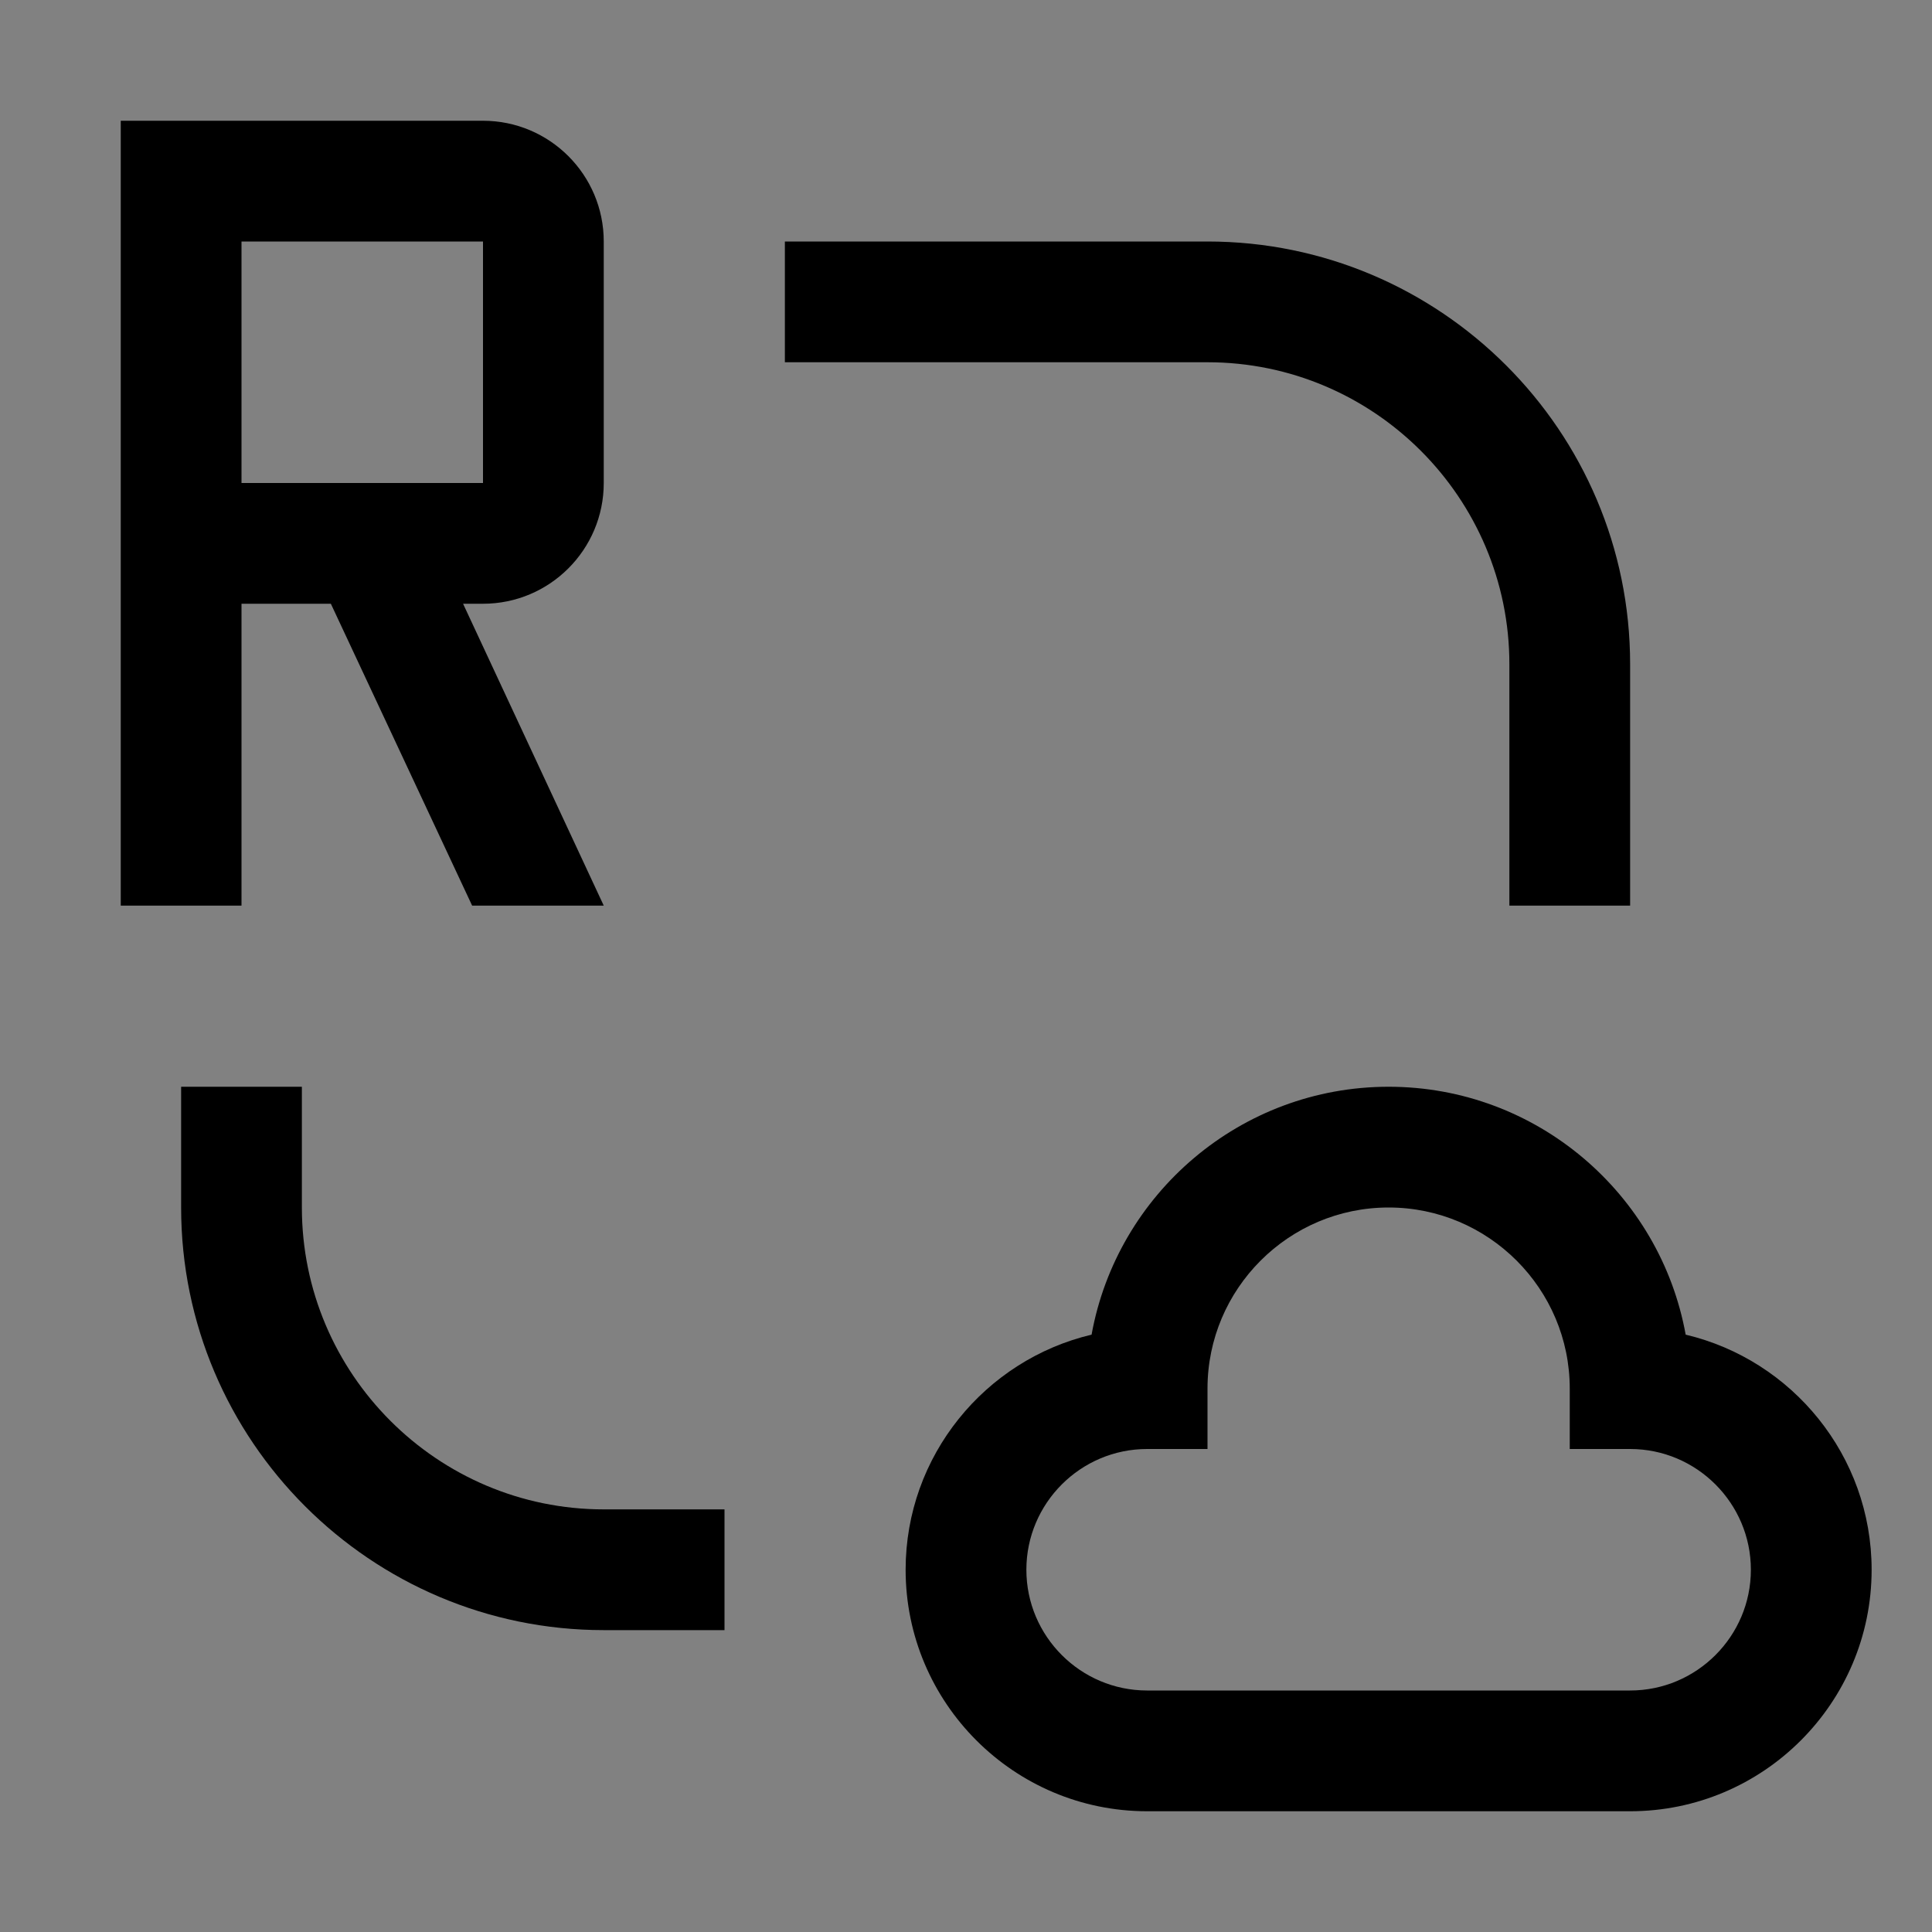 <svg viewBox="0 0 16 16" fill="none" xmlns="http://www.w3.org/2000/svg">
<rect x="0" y="0" width="16" height="16" fill="#808080" stroke="none"/>
<rect width="16" height="16" fill="white" fill-opacity="0.01" style="mix-blend-mode:multiply"/>
<path d="M13.5 15H9.5C8.397 15 7.5 14.103 7.5 13C7.5 12.056 8.158 11.262 9.04 11.053C9.251 9.887 10.274 9 11.5 9C12.726 9 13.749 9.887 13.96 11.053C14.842 11.262 15.5 12.056 15.5 13C15.5 14.103 14.603 15 13.5 15ZM9.5 14H13.5C14.051 14 14.5 13.551 14.5 13C14.5 12.449 14.051 12 13.5 12H13V11.5C13 10.673 12.327 10 11.5 10C10.673 10 10 10.673 10 11.5V12H9.5C8.949 12 8.5 12.449 8.5 13C8.5 13.551 8.949 14 9.5 14Z" fill="currentColor"/>
<path d="M6 13.5H5C3.07 13.5 1.5 11.93 1.5 10V9H2.5V10C2.5 11.378 3.622 12.5 5 12.5H6V13.5Z" fill="currentColor"/>
<path d="M13.5 7.5V5.5C13.5 3.57 11.93 2 10 2H6.5V3H10C11.378 3 12.5 4.122 12.5 5.5V7.5H13.5Z" fill="currentColor"/>
<path d="M5 4V2C5 1.448 4.552 1 4 1H1V7.5H2V5H2.74L3.91 7.5H5L3.835 5H4C4.552 5 5 4.552 5 4ZM2 2H4V4H2V2Z" fill="currentColor"/>
</svg>
